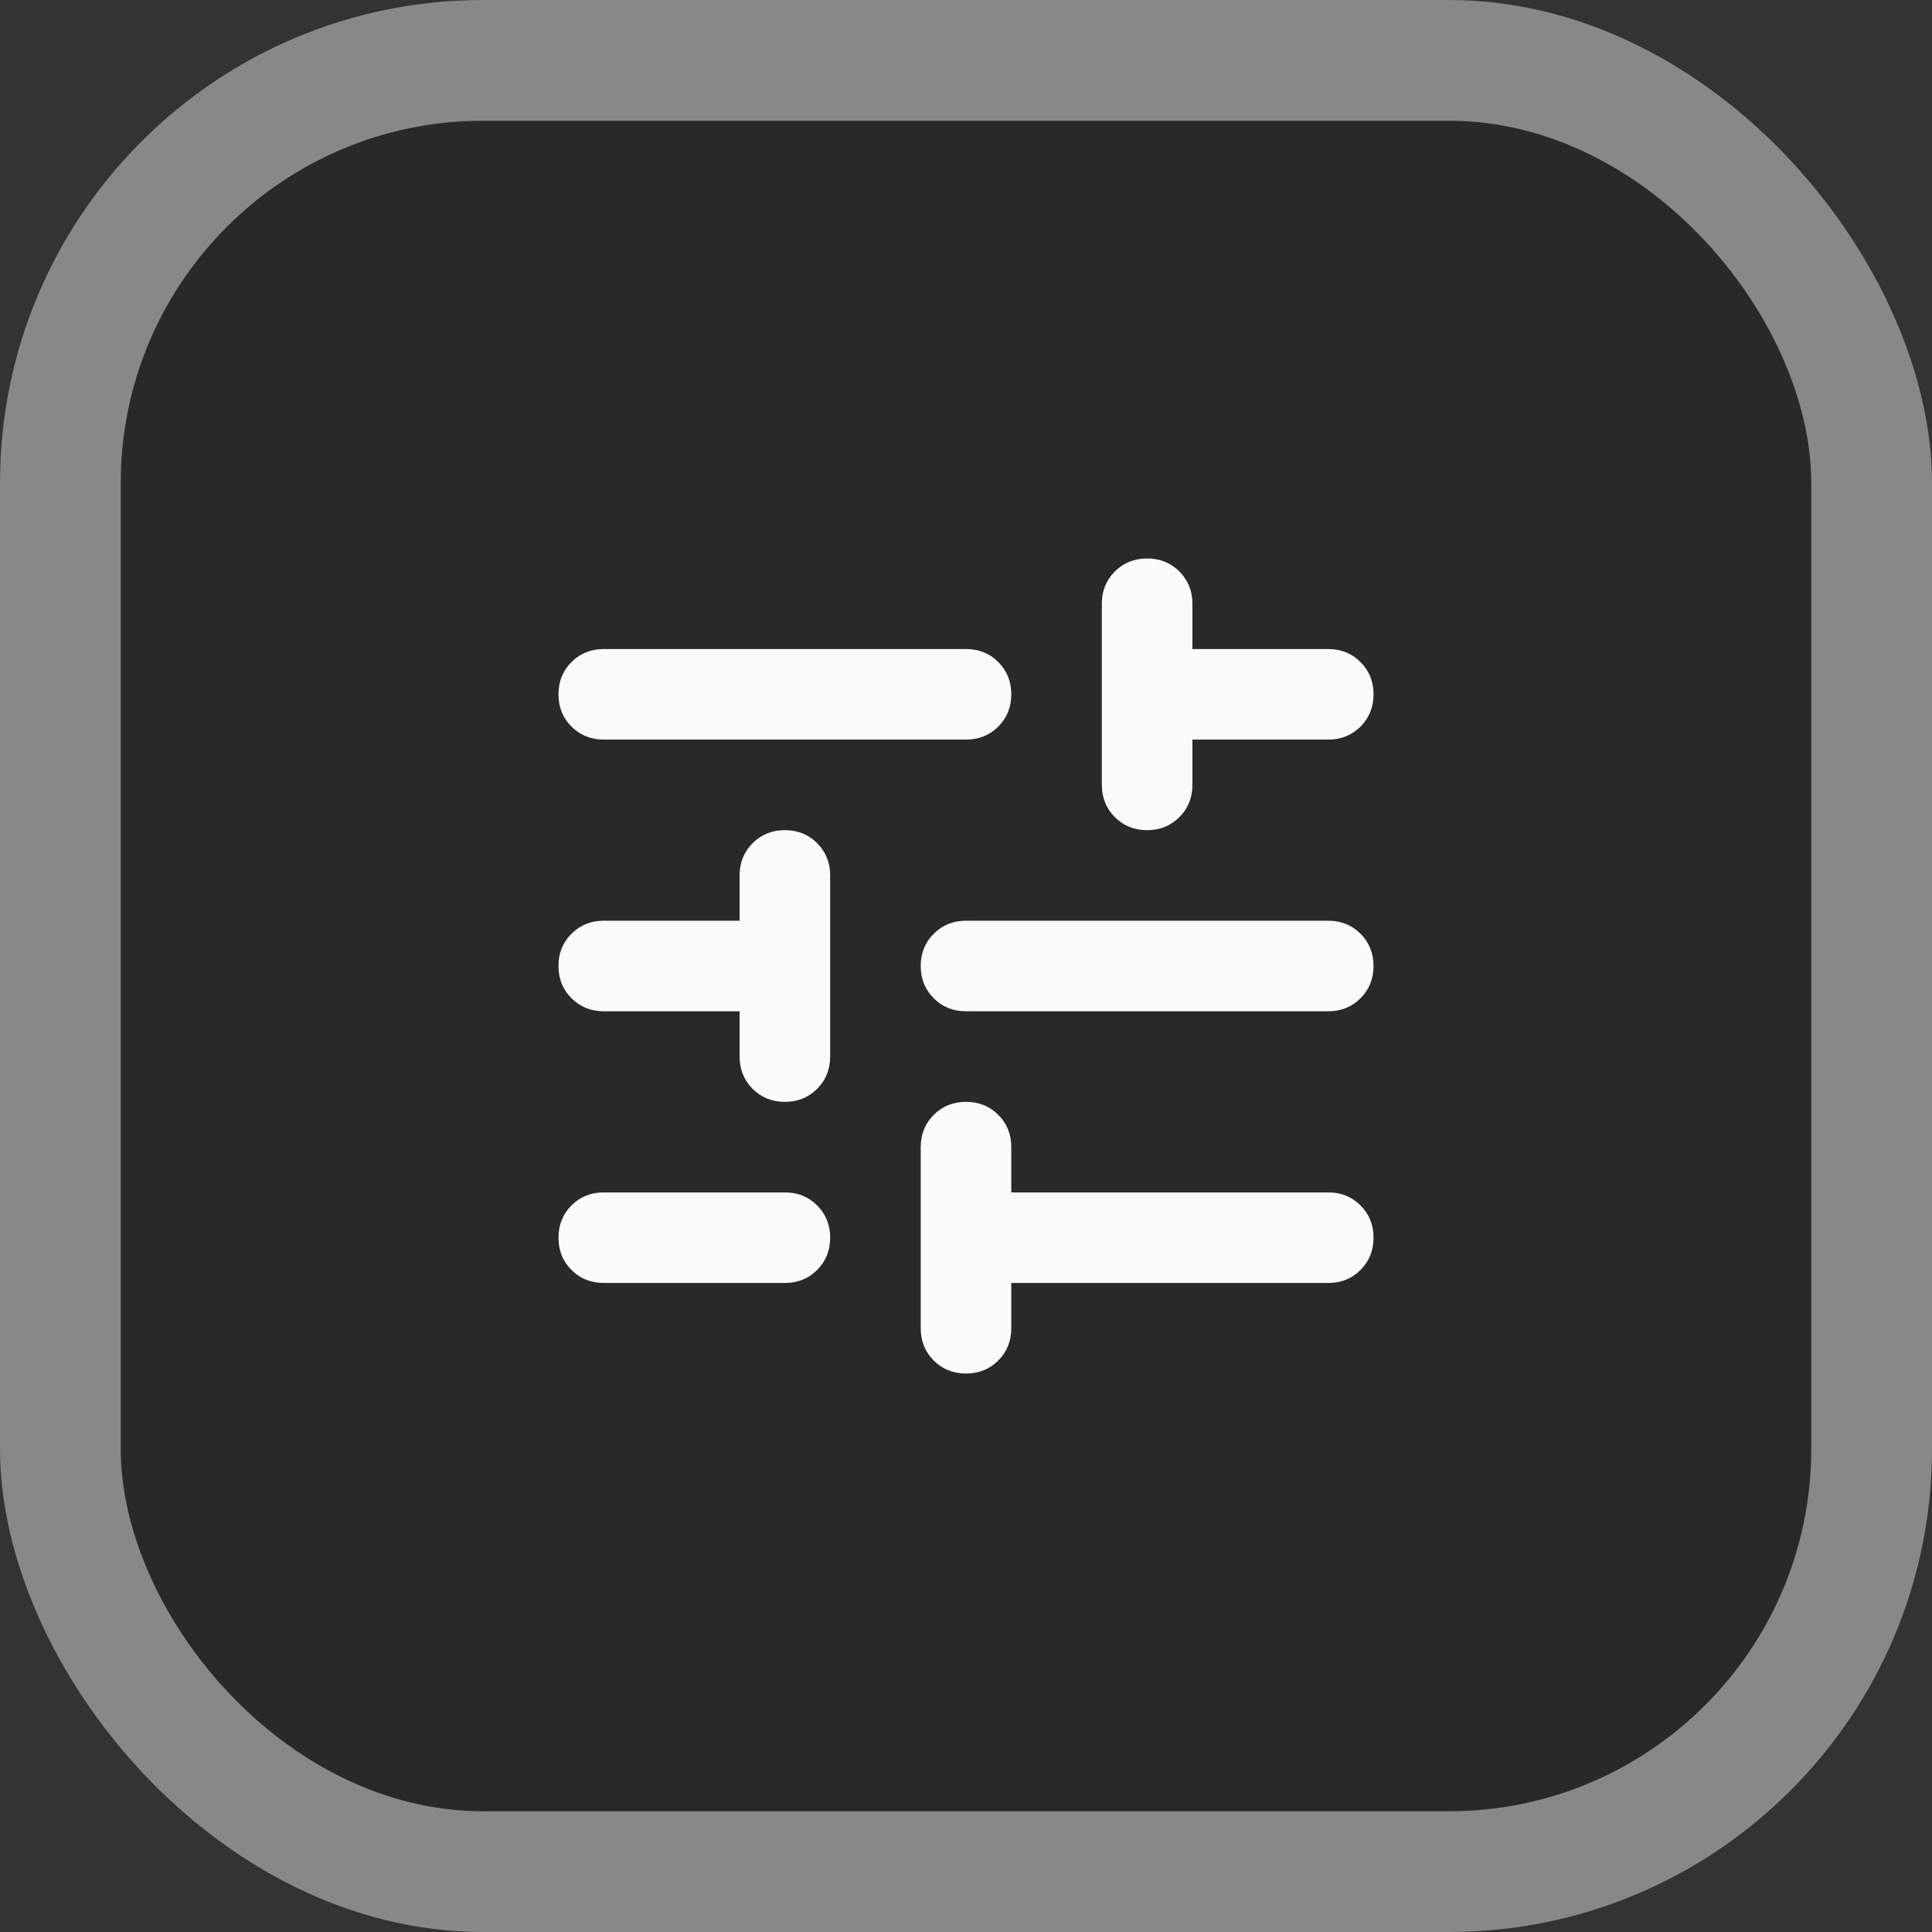 <svg width="128" height="128" viewBox="0 0 128 128" fill="none" xmlns="http://www.w3.org/2000/svg">
<rect x="0" y="0" width="128" height="128" fill="#333333" stroke="none"/>
<rect width="128" height="128" rx="32" fill="#888888"/>
<rect x="8" y="8" width="112" height="112" rx="24" fill="black" fill-opacity="0.7"/>
<mask id="mask0_105_701" style="mask-type:alpha" maskUnits="userSpaceOnUse" x="28" y="28" width="72" height="72">
<rect x="28" y="28" width="72" height="72" fill="#D9D9D9"/>
</mask>
<g mask="url(#mask0_105_701)">
<path d="M64 91C63.15 91 62.438 90.713 61.862 90.138C61.288 89.562 61 88.85 61 88V76C61 75.15 61.288 74.438 61.862 73.862C62.438 73.287 63.15 73 64 73C64.85 73 65.562 73.287 66.138 73.862C66.713 74.438 67 75.15 67 76V79H88C88.85 79 89.562 79.287 90.138 79.862C90.713 80.438 91 81.15 91 82C91 82.85 90.713 83.562 90.138 84.138C89.562 84.713 88.85 85 88 85H67V88C67 88.85 66.713 89.562 66.138 90.138C65.562 90.713 64.85 91 64 91ZM40 85C39.15 85 38.438 84.713 37.862 84.138C37.288 83.562 37 82.85 37 82C37 81.15 37.288 80.438 37.862 79.862C38.438 79.287 39.15 79 40 79H52C52.85 79 53.562 79.287 54.138 79.862C54.712 80.438 55 81.15 55 82C55 82.85 54.712 83.562 54.138 84.138C53.562 84.713 52.85 85 52 85H40ZM52 73C51.15 73 50.438 72.713 49.862 72.138C49.288 71.562 49 70.85 49 70V67H40C39.15 67 38.438 66.713 37.862 66.138C37.288 65.562 37 64.85 37 64C37 63.15 37.288 62.438 37.862 61.862C38.438 61.288 39.15 61 40 61H49V58C49 57.15 49.288 56.438 49.862 55.862C50.438 55.288 51.15 55 52 55C52.85 55 53.562 55.288 54.138 55.862C54.712 56.438 55 57.15 55 58V70C55 70.85 54.712 71.562 54.138 72.138C53.562 72.713 52.85 73 52 73ZM64 67C63.15 67 62.438 66.713 61.862 66.138C61.288 65.562 61 64.85 61 64C61 63.15 61.288 62.438 61.862 61.862C62.438 61.288 63.15 61 64 61H88C88.85 61 89.562 61.288 90.138 61.862C90.713 62.438 91 63.15 91 64C91 64.85 90.713 65.562 90.138 66.138C89.562 66.713 88.85 67 88 67H64ZM76 55C75.15 55 74.438 54.712 73.862 54.138C73.287 53.562 73 52.85 73 52V40C73 39.15 73.287 38.438 73.862 37.862C74.438 37.288 75.15 37 76 37C76.85 37 77.562 37.288 78.138 37.862C78.713 38.438 79 39.15 79 40V43H88C88.85 43 89.562 43.288 90.138 43.862C90.713 44.438 91 45.15 91 46C91 46.85 90.713 47.562 90.138 48.138C89.562 48.712 88.85 49 88 49H79V52C79 52.85 78.713 53.562 78.138 54.138C77.562 54.712 76.85 55 76 55ZM40 49C39.15 49 38.438 48.712 37.862 48.138C37.288 47.562 37 46.85 37 46C37 45.15 37.288 44.438 37.862 43.862C38.438 43.288 39.15 43 40 43H64C64.85 43 65.562 43.288 66.138 43.862C66.713 44.438 67 45.15 67 46C67 46.85 66.713 47.562 66.138 48.138C65.562 48.712 64.85 49 64 49H40Z" fill="#FAFAFA"/>
</g>
</svg>
